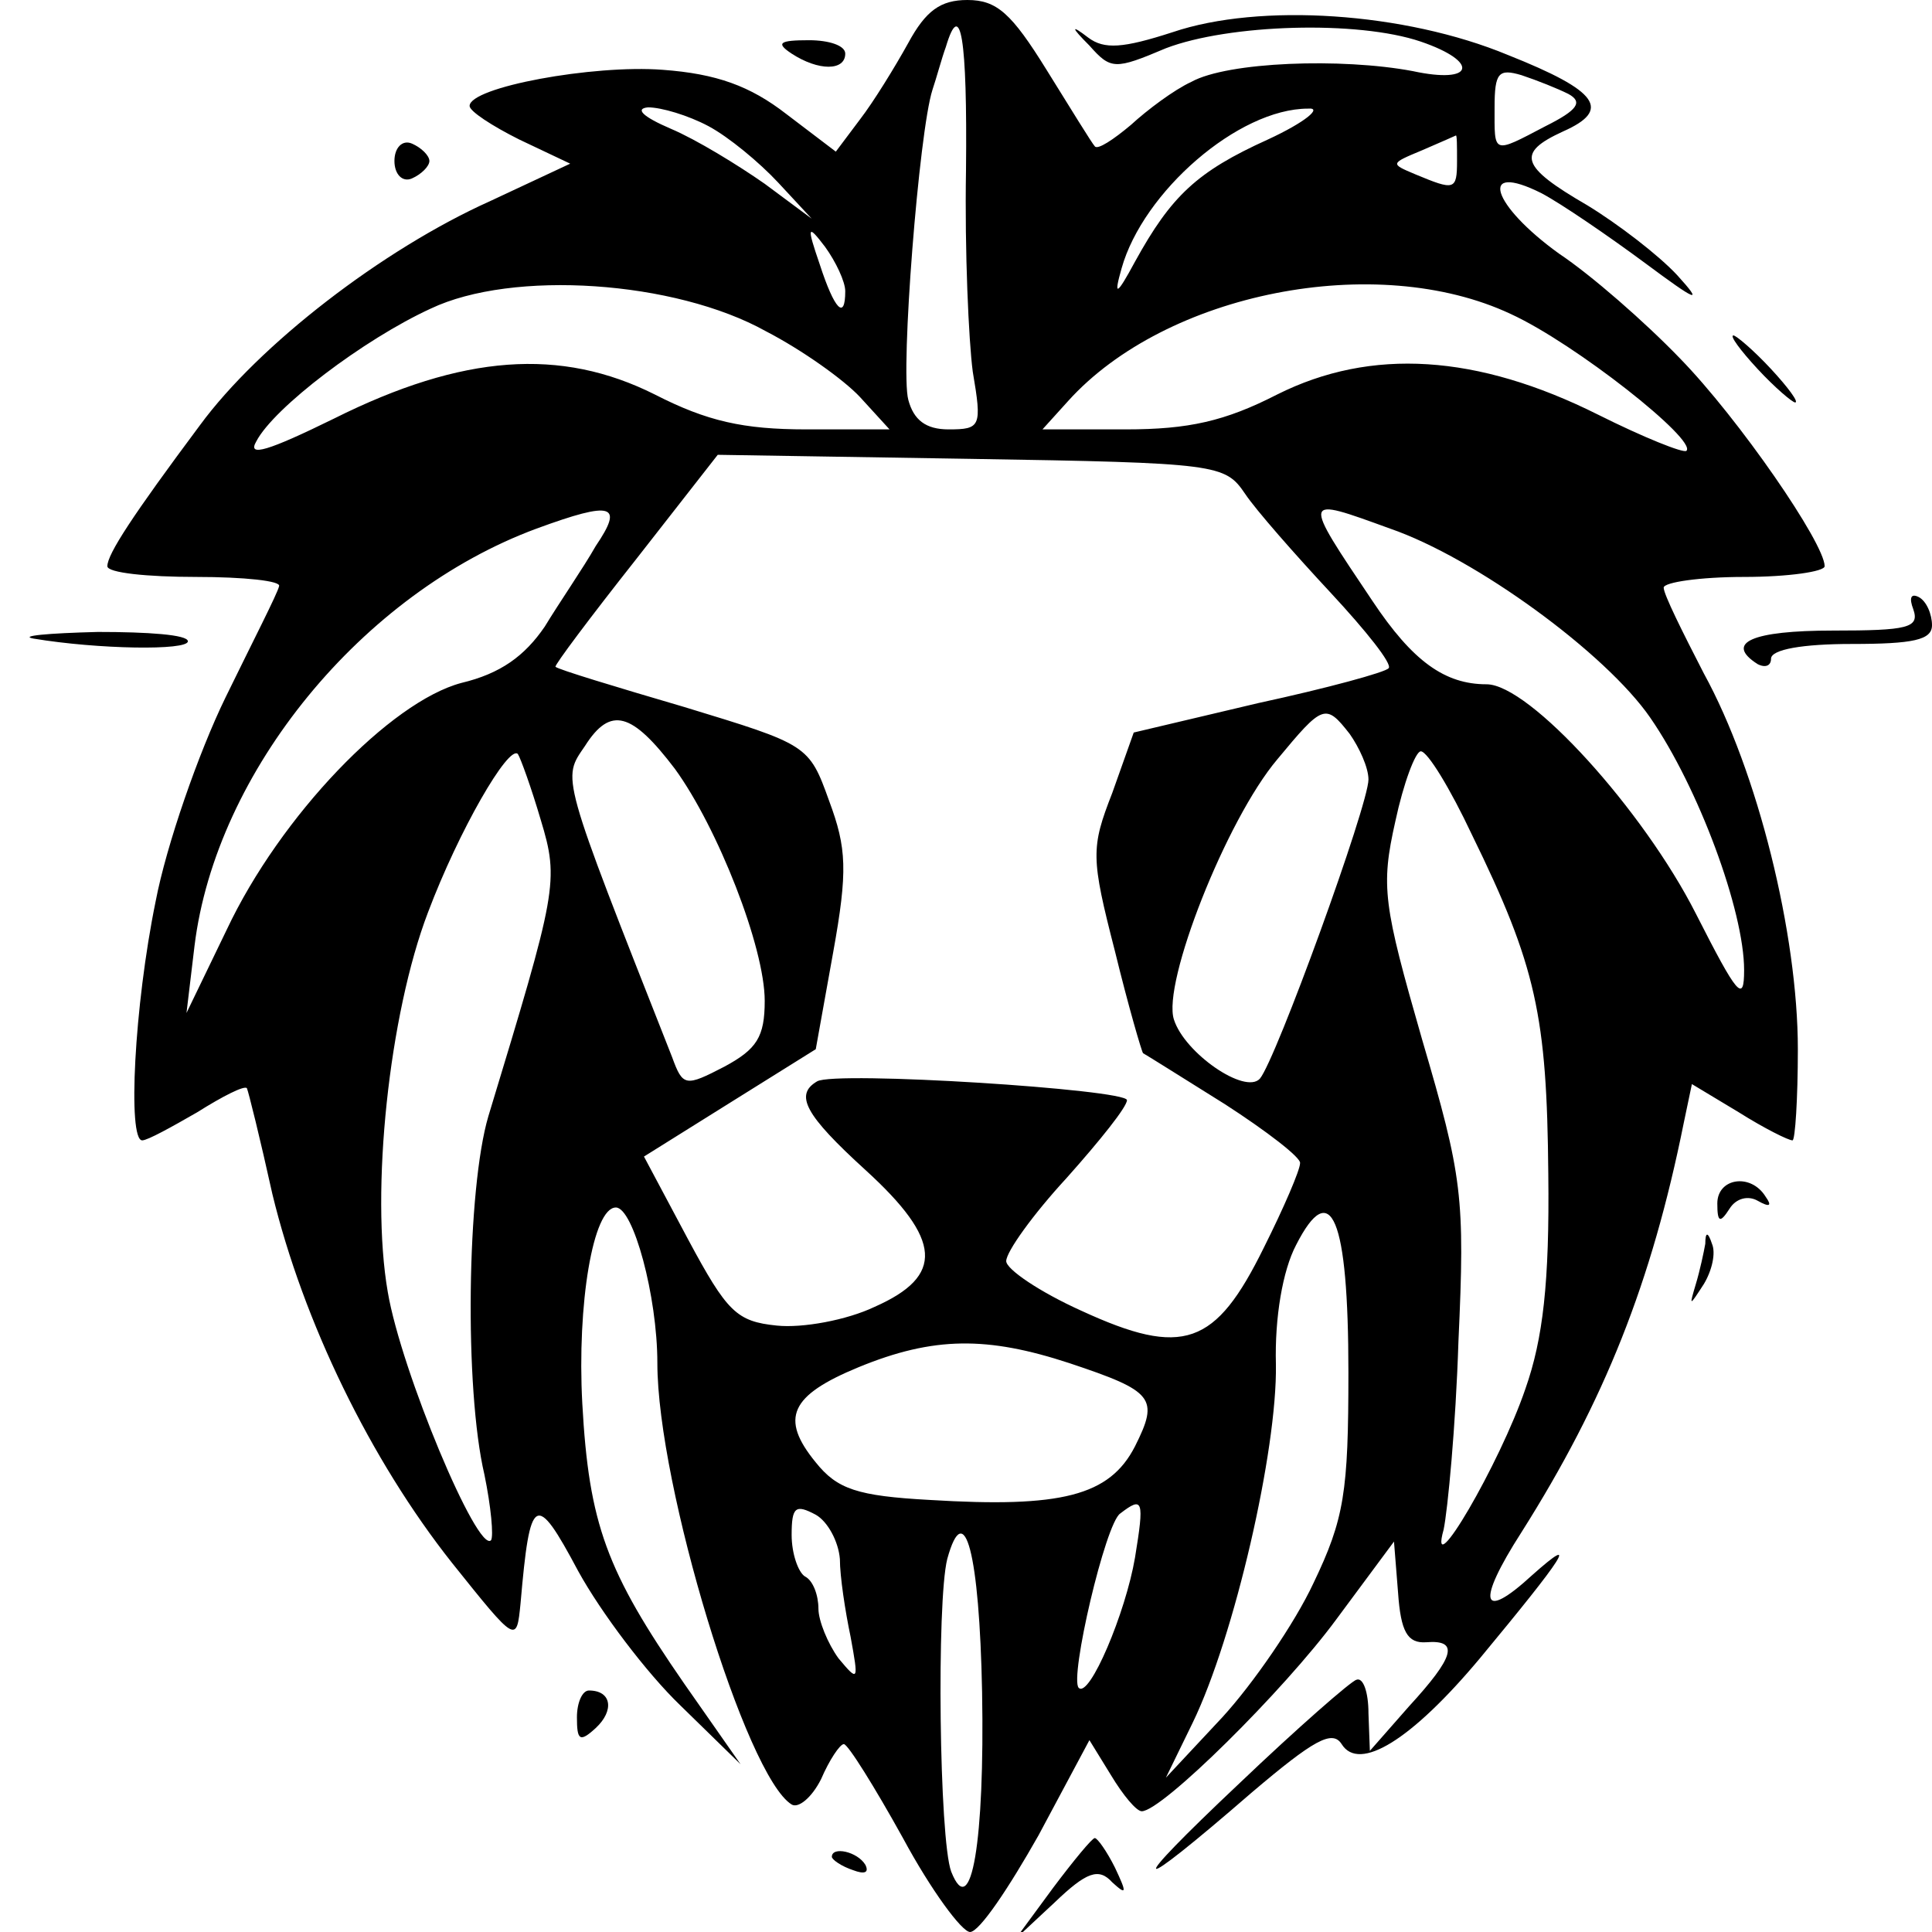 <?xml version="1.0" encoding="UTF-8"?>
<svg xmlns="http://www.w3.org/2000/svg" xmlns:xlink="http://www.w3.org/1999/xlink" width="76px" height="76px" viewBox="0 0 76 76" version="1.1">
<g id="surface1">
<path style=" stroke:none;fill-rule:nonzero;fill:rgb(0%,0%,0%);fill-opacity:1;" d="M 35.73 1.688 C 35.203 2.641 34.359 4.012 33.832 4.695 L 32.879 5.965 L 30.93 4.484 C 29.504 3.379 28.184 2.902 26.07 2.746 C 23.328 2.535 18.473 3.43 18.473 4.168 C 18.473 4.379 19.371 4.961 20.426 5.488 L 22.43 6.438 L 19.266 7.918 C 15.043 9.816 10.188 13.562 7.863 16.73 C 5.227 20.266 4.223 21.797 4.223 22.273 C 4.223 22.535 5.805 22.695 7.707 22.695 C 9.605 22.695 11.082 22.852 10.977 23.062 C 10.926 23.328 9.922 25.281 8.867 27.445 C 7.812 29.609 6.543 33.25 6.121 35.465 C 5.277 39.582 5.016 44.859 5.594 44.859 C 5.805 44.859 6.754 44.332 7.758 43.754 C 8.762 43.121 9.605 42.695 9.711 42.805 C 9.766 42.91 10.238 44.809 10.715 46.973 C 11.93 51.984 14.566 57.422 17.785 61.484 C 20.32 64.652 20.32 64.652 20.477 63.07 C 20.848 58.793 21.059 58.637 22.746 61.805 C 23.645 63.438 25.438 65.812 26.758 67.082 L 29.133 69.402 L 26.918 66.234 C 23.855 61.805 23.168 59.957 22.906 55.207 C 22.695 51.301 23.328 47.5 24.227 47.5 C 24.91 47.5 25.859 50.984 25.859 53.621 C 25.859 58.426 29.344 69.879 31.141 70.984 C 31.402 71.145 31.93 70.723 32.301 69.984 C 32.617 69.246 33.039 68.609 33.195 68.609 C 33.355 68.609 34.41 70.301 35.52 72.305 C 36.629 74.363 37.84 76 38.16 76 C 38.527 76 39.688 74.258 40.852 72.199 L 42.855 68.453 L 43.699 69.824 C 44.176 70.617 44.703 71.25 44.914 71.25 C 45.707 71.25 50.508 66.5 52.566 63.703 L 54.836 60.641 L 54.996 62.648 C 55.102 64.18 55.363 64.652 56.102 64.602 C 57.422 64.496 57.211 65.18 55.418 67.133 L 53.887 68.875 L 53.832 67.398 C 53.832 66.555 53.621 65.973 53.359 66.078 C 53.148 66.129 51.035 67.977 48.766 70.141 C 44.176 74.469 44.438 74.68 49.242 70.512 C 51.668 68.453 52.41 68.031 52.777 68.609 C 53.465 69.719 55.523 68.453 58.215 65.234 C 61.539 61.223 62.172 60.273 60.273 61.961 C 58.266 63.809 58.055 63.07 59.852 60.273 C 63.121 55.102 64.969 50.457 66.234 44.176 L 66.555 42.645 L 68.398 43.754 C 69.402 44.387 70.352 44.859 70.512 44.859 C 70.617 44.859 70.723 43.227 70.723 41.273 C 70.723 36.734 69.141 30.348 67.027 26.496 C 66.184 24.859 65.445 23.379 65.445 23.117 C 65.445 22.906 66.871 22.695 68.609 22.695 C 70.352 22.695 71.777 22.484 71.777 22.273 C 71.777 21.375 68.398 16.465 66.078 14.09 C 64.707 12.668 62.594 10.82 61.328 9.977 C 58.688 8.074 58.109 6.332 60.641 7.602 C 61.434 8.023 63.281 9.289 64.707 10.344 C 66.766 11.875 67.027 11.98 65.973 10.82 C 65.234 10.027 63.648 8.812 62.438 8.074 C 59.797 6.543 59.641 6.016 61.484 5.172 C 63.387 4.328 62.91 3.59 59.32 2.164 C 55.258 0.477 49.559 0.105 46.129 1.266 C 44.176 1.898 43.438 1.953 42.805 1.477 C 42.117 0.949 42.117 1.055 42.855 1.793 C 43.699 2.746 43.859 2.746 45.863 1.898 C 48.344 0.949 53.41 0.793 55.891 1.637 C 58.215 2.43 58.004 3.324 55.574 2.797 C 52.777 2.27 48.293 2.43 46.867 3.219 C 46.18 3.535 45.125 4.328 44.492 4.91 C 43.805 5.488 43.172 5.91 43.066 5.754 C 42.961 5.648 42.117 4.273 41.168 2.746 C 39.793 0.527 39.215 0 38.055 0 C 36.996 0 36.418 0.422 35.73 1.688 Z M 38 6.703 C 37.945 9.871 38.105 13.406 38.266 14.621 C 38.633 16.785 38.582 16.891 37.312 16.891 C 36.418 16.891 35.941 16.52 35.73 15.727 C 35.414 14.566 36.152 5.172 36.68 3.535 C 36.84 3.062 37.051 2.27 37.207 1.848 C 37.789 -0.105 38.055 1.477 38 6.703 Z M 61.695 3.695 C 62.277 4.012 62.066 4.328 60.801 4.961 C 58.688 6.07 58.793 6.07 58.793 4.223 C 58.793 2.852 58.953 2.691 59.852 2.957 C 60.484 3.168 61.273 3.484 61.695 3.695 Z M 27.867 4.961 C 28.66 5.383 29.871 6.387 30.609 7.18 L 31.93 8.602 L 30.082 7.23 C 29.027 6.492 27.391 5.488 26.391 5.066 C 25.281 4.59 24.965 4.273 25.492 4.223 C 26.02 4.223 27.074 4.539 27.867 4.961 Z M 49.875 5.488 C 47.078 6.754 46.074 7.707 44.648 10.293 C 43.91 11.664 43.805 11.664 44.121 10.555 C 44.965 7.547 48.715 4.273 51.457 4.273 C 52.039 4.223 51.352 4.805 49.875 5.488 Z M 57.316 6.332 C 57.316 7.496 57.211 7.496 55.68 6.859 C 54.68 6.438 54.68 6.438 55.945 5.91 C 56.684 5.594 57.266 5.332 57.266 5.332 C 57.316 5.277 57.316 5.754 57.316 6.332 Z M 33.25 11.453 C 33.25 12.613 32.828 12.191 32.246 10.398 C 31.719 8.867 31.773 8.812 32.457 9.711 C 32.879 10.293 33.25 11.082 33.25 11.453 Z M 30.137 13.035 C 31.562 13.773 33.195 14.938 33.832 15.621 L 34.992 16.891 L 31.719 16.891 C 29.238 16.891 27.812 16.57 25.754 15.516 C 22.062 13.668 18.207 13.934 13.141 16.465 C 10.555 17.734 9.711 17.996 10.082 17.363 C 10.766 16.043 14.305 13.352 16.941 12.141 C 20.16 10.609 26.547 11.031 30.137 13.035 Z M 59.43 12.352 C 61.961 13.512 66.766 17.312 66.34 17.734 C 66.234 17.84 64.652 17.207 62.859 16.309 C 58.109 13.934 53.938 13.668 50.246 15.516 C 48.188 16.57 46.762 16.891 44.281 16.891 L 41.008 16.891 L 42.012 15.781 C 45.863 11.504 54.148 9.871 59.43 12.352 Z M 48.977 19.422 C 49.398 20.055 50.93 21.797 52.355 23.328 C 53.727 24.805 54.785 26.125 54.625 26.285 C 54.52 26.441 52.195 27.074 49.504 27.656 L 44.598 28.816 L 43.754 31.191 C 42.91 33.355 42.91 33.727 43.859 37.418 C 44.387 39.582 44.914 41.379 44.965 41.43 C 45.07 41.484 46.496 42.379 48.188 43.438 C 49.82 44.492 51.195 45.547 51.141 45.758 C 51.141 46.023 50.508 47.5 49.715 49.082 C 47.816 52.938 46.551 53.41 42.539 51.562 C 40.902 50.824 39.582 49.93 39.582 49.609 C 39.582 49.242 40.641 47.766 41.957 46.34 C 43.277 44.859 44.332 43.543 44.332 43.277 C 44.332 42.855 32.828 42.117 32.141 42.539 C 31.246 43.066 31.668 43.859 34.043 46.023 C 37.051 48.766 37.156 50.191 34.41 51.406 C 33.305 51.934 31.562 52.25 30.559 52.145 C 28.977 51.984 28.605 51.617 27.074 48.766 L 25.332 45.496 L 28.711 43.383 L 32.09 41.273 L 32.773 37.473 C 33.355 34.254 33.305 33.355 32.617 31.508 C 31.824 29.293 31.773 29.293 26.918 27.812 C 24.227 27.023 21.957 26.336 21.852 26.23 C 21.797 26.18 23.223 24.277 25.016 22.008 L 28.234 17.891 L 38.211 18.051 C 47.922 18.207 48.188 18.262 48.977 19.422 Z M 23.434 21.48 C 22.957 22.324 22.008 23.695 21.43 24.648 C 20.637 25.809 19.688 26.496 18.156 26.863 C 15.359 27.602 11.031 32.09 8.918 36.574 L 7.336 39.848 L 7.652 37.207 C 8.496 30.348 14.25 23.328 21.109 20.793 C 24.121 19.688 24.543 19.844 23.434 21.48 Z M 54.68 20.793 C 58.055 21.957 63.176 25.703 64.918 28.234 C 66.816 30.98 68.609 35.836 68.609 38.16 C 68.609 39.477 68.348 39.16 66.711 35.941 C 64.652 31.879 60.168 26.918 58.477 26.918 C 56.84 26.918 55.574 26.02 53.992 23.645 C 51.195 19.477 51.195 19.527 54.68 20.793 Z M 26.547 30.242 C 28.234 32.562 30.082 37.262 30.082 39.371 C 30.082 40.797 29.766 41.273 28.5 41.957 C 26.969 42.75 26.863 42.75 26.441 41.59 C 22.008 30.348 22.113 30.664 23.012 29.344 C 24.016 27.762 24.859 28.023 26.547 30.242 Z M 53.094 28.871 C 53.465 29.398 53.832 30.188 53.832 30.664 C 53.832 31.668 50.191 41.695 49.559 42.434 C 48.977 43.066 46.602 41.43 46.18 40.109 C 45.707 38.688 48.238 32.246 50.246 29.871 C 52.039 27.707 52.145 27.656 53.094 28.871 Z M 21.27 32.246 C 22.008 34.676 21.902 35.043 19.211 43.91 C 18.367 46.762 18.262 54.625 19.055 58.004 C 19.316 59.27 19.422 60.43 19.316 60.59 C 18.789 61.117 15.781 53.938 15.254 50.824 C 14.566 46.867 15.305 39.898 16.836 35.891 C 18.051 32.668 20.004 29.293 20.371 29.66 C 20.477 29.82 20.898 30.98 21.27 32.246 Z M 57.898 32.828 C 60.43 38 60.852 39.953 60.906 46.18 C 60.957 50.457 60.695 52.672 60.008 54.625 C 59.004 57.582 56.156 62.438 56.789 60.168 C 56.945 59.43 57.266 56.102 57.371 52.777 C 57.633 47.078 57.527 46.285 55.945 40.902 C 54.414 35.57 54.309 34.887 54.891 32.301 C 55.207 30.82 55.68 29.555 55.891 29.555 C 56.156 29.555 57.055 31.035 57.898 32.828 Z M 53.043 53.992 C 53.043 58.688 52.883 59.746 51.668 62.277 C 50.93 63.859 49.293 66.234 48.082 67.555 L 45.863 69.93 L 46.918 67.766 C 48.555 64.391 50.246 57.055 50.191 53.676 C 50.141 51.828 50.457 49.98 50.984 48.977 C 52.355 46.285 53.043 47.871 53.043 53.992 Z M 42.062 53.621 C 45.391 54.73 45.602 54.996 44.648 56.895 C 43.648 58.848 41.746 59.32 36.574 59.004 C 33.727 58.848 32.934 58.582 32.09 57.527 C 30.664 55.785 31.086 54.891 33.777 53.781 C 36.734 52.566 38.844 52.566 42.062 53.621 Z M 33.039 61.328 C 33.039 62.016 33.25 63.387 33.461 64.391 C 33.777 66.129 33.777 66.184 32.984 65.234 C 32.562 64.652 32.195 63.754 32.195 63.281 C 32.195 62.754 31.984 62.172 31.668 62.016 C 31.402 61.855 31.141 61.117 31.141 60.379 C 31.141 59.27 31.297 59.164 32.09 59.586 C 32.562 59.852 32.984 60.641 33.039 61.328 Z M 44.648 61.273 C 44.281 63.438 42.855 66.816 42.434 66.395 C 42.062 66.023 43.488 59.902 44.07 59.535 C 44.965 58.848 45.02 59.004 44.648 61.273 Z M 38.633 66.555 C 38.738 72.41 38.211 75.629 37.418 73.625 C 36.945 72.359 36.84 63.016 37.262 61.328 C 37.945 58.848 38.527 61.117 38.633 66.555 Z M 38.633 66.555 "/>
<path style=" stroke:none;fill-rule:nonzero;fill:rgb(0%,0%,0%);fill-opacity:1;" d="M 31.141 2.109 C 32.195 2.797 33.25 2.797 33.25 2.109 C 33.25 1.793 32.617 1.582 31.824 1.582 C 30.664 1.582 30.504 1.688 31.141 2.109 Z M 31.141 2.109 "/>
<path style=" stroke:none;fill-rule:nonzero;fill:rgb(0%,0%,0%);fill-opacity:1;" d="M 15.516 6.332 C 15.516 6.859 15.832 7.18 16.203 7.02 C 16.57 6.859 16.891 6.543 16.891 6.332 C 16.891 6.121 16.57 5.805 16.203 5.648 C 15.832 5.488 15.516 5.805 15.516 6.332 Z M 15.516 6.332 "/>
<path style=" stroke:none;fill-rule:nonzero;fill:rgb(0%,0%,0%);fill-opacity:1;" d="M 69.141 14.516 C 69.824 15.254 70.512 15.832 70.617 15.832 C 70.773 15.832 70.352 15.254 69.668 14.516 C 68.98 13.773 68.293 13.195 68.188 13.195 C 68.031 13.195 68.453 13.773 69.141 14.516 Z M 69.141 14.516 "/>
<path style=" stroke:none;fill-rule:nonzero;fill:rgb(0%,0%,0%);fill-opacity:1;" d="M 75.262 23.961 C 75.523 24.699 75.051 24.805 72.094 24.805 C 68.93 24.805 67.82 25.281 69.141 26.125 C 69.457 26.285 69.668 26.18 69.668 25.914 C 69.668 25.543 70.934 25.332 72.832 25.332 C 75.262 25.332 76 25.176 76 24.594 C 76 24.172 75.789 23.645 75.473 23.484 C 75.156 23.328 75.102 23.539 75.262 23.961 Z M 75.262 23.961 "/>
<path style=" stroke:none;fill-rule:nonzero;fill:rgb(0%,0%,0%);fill-opacity:1;" d="M 1.32 25.121 C 3.852 25.543 7.391 25.598 7.391 25.227 C 7.391 24.965 5.805 24.859 3.852 24.859 C 1.848 24.91 0.738 25.016 1.32 25.121 Z M 1.32 25.121 "/>
<path style=" stroke:none;fill-rule:nonzero;fill:rgb(0%,0%,0%);fill-opacity:1;" d="M 67.555 47.34 C 67.555 48.082 67.66 48.133 68.031 47.555 C 68.293 47.129 68.77 47.023 69.141 47.234 C 69.613 47.5 69.719 47.445 69.457 47.078 C 68.875 46.129 67.555 46.34 67.555 47.34 Z M 67.555 47.34 "/>
<path style=" stroke:none;fill-rule:nonzero;fill:rgb(0%,0%,0%);fill-opacity:1;" d="M 67.082 48.926 C 67.027 49.242 66.871 49.98 66.711 50.508 C 66.445 51.406 66.445 51.406 67.027 50.508 C 67.344 49.98 67.504 49.293 67.344 48.926 C 67.188 48.449 67.082 48.449 67.082 48.926 Z M 67.082 48.926 "/>
<path style=" stroke:none;fill-rule:nonzero;fill:rgb(0%,0%,0%);fill-opacity:1;" d="M 22.695 67.555 C 22.695 68.453 22.801 68.559 23.434 67.977 C 24.172 67.293 24.066 66.5 23.168 66.5 C 22.906 66.5 22.695 66.977 22.695 67.555 Z M 22.695 67.555 "/>
<path style=" stroke:none;fill-rule:nonzero;fill:rgb(0%,0%,0%);fill-opacity:1;" d="M 41.43 74.258 L 39.953 76.266 L 41.484 74.84 C 42.75 73.625 43.227 73.465 43.754 74.047 C 44.332 74.574 44.332 74.469 43.859 73.465 C 43.543 72.832 43.172 72.305 43.066 72.305 C 42.961 72.305 42.223 73.203 41.43 74.258 Z M 41.43 74.258 "/>
<path style=" stroke:none;fill-rule:nonzero;fill:rgb(0%,0%,0%);fill-opacity:1;" d="M 32.723 73.043 C 32.723 73.148 33.09 73.414 33.566 73.57 C 33.988 73.73 34.199 73.68 34.043 73.359 C 33.727 72.832 32.723 72.621 32.723 73.043 Z M 32.723 73.043 "/>
</g>
</svg>
